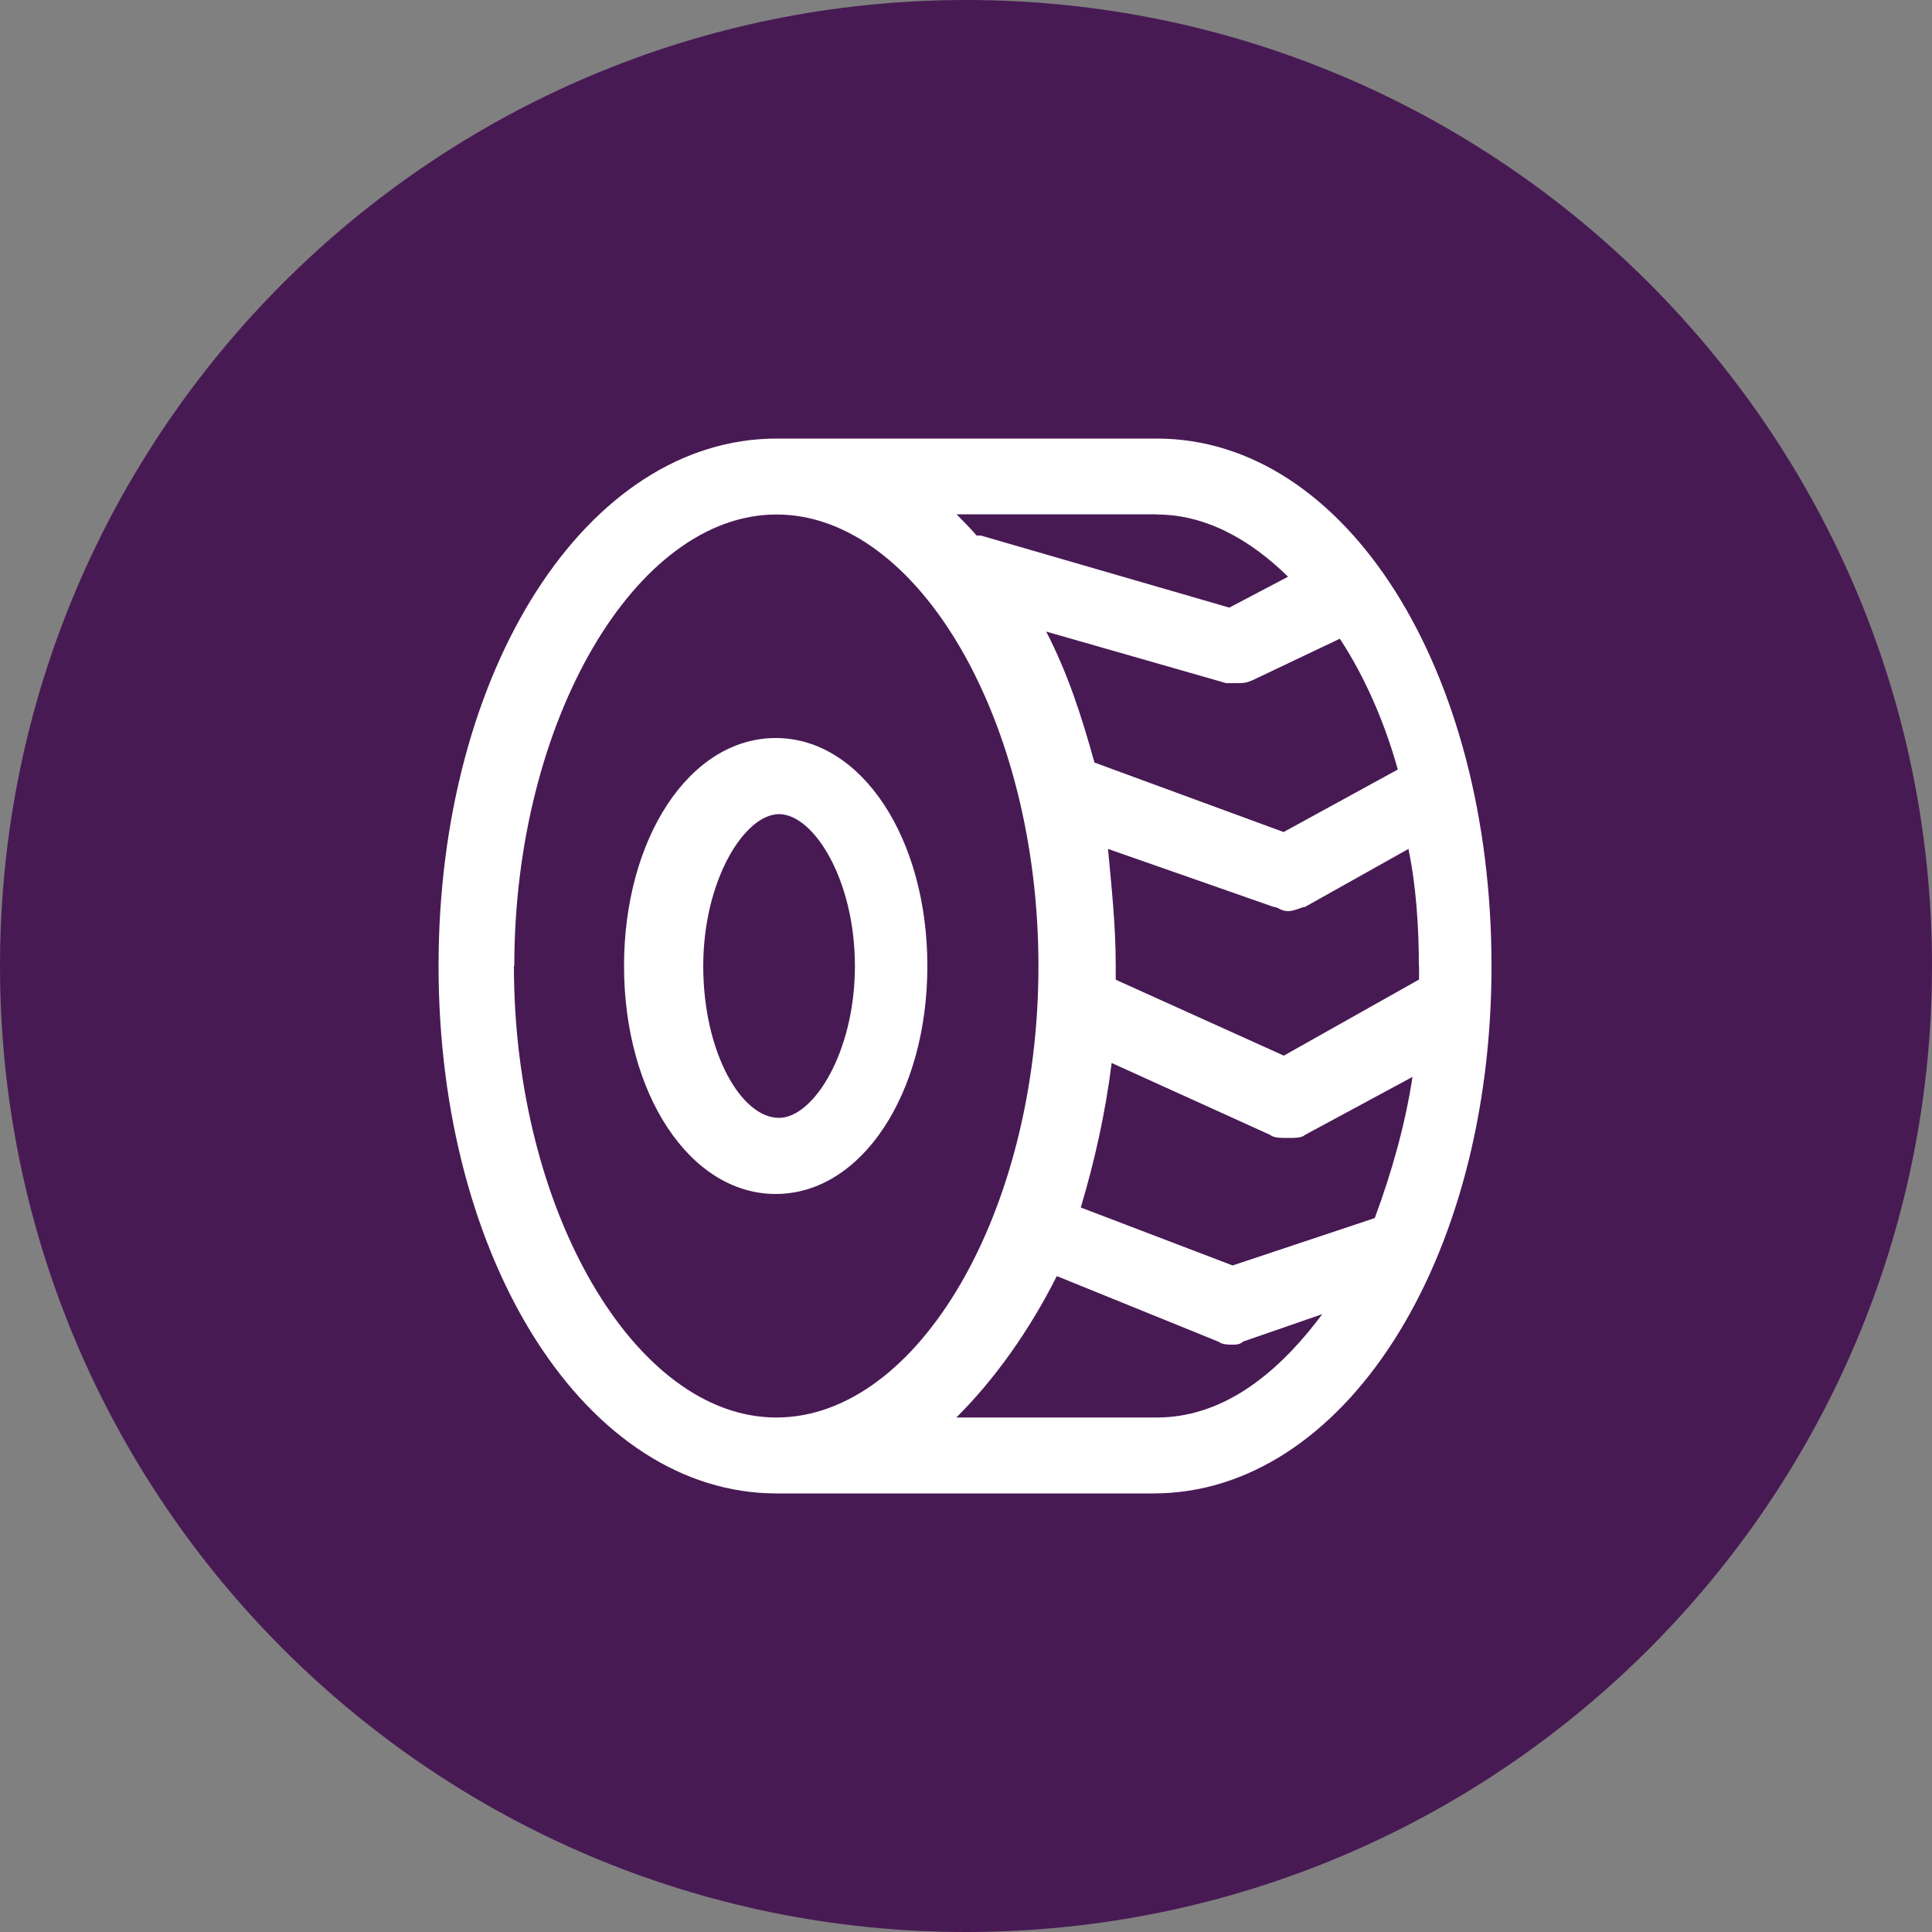 <svg xmlns="http://www.w3.org/2000/svg" xmlns:lucid="lucid" width="100" height="100"><rect width="100%" height="100%" fill="#808080" stroke="none"/><g lucid:page-tab-id="0_0" stroke="#000" stroke-opacity="0" stroke-width="2.34"><path d="M100 50c0 27.6-22.4 50-50 50S0 77.6 0 50 22.4 0 50 0s50 22.4 50 50z" fill="#481a54"/><path d="M64.44 35.2c-.36.2-.54.2-.9.2h-.53l-9.3-2.7c1.07 1.98 1.97 4.3 2.5 6.8l9.85 3.6 5.55-3.22c-.72-2.52-1.8-4.85-3.04-6.83l-4.12 2.16zM66.6 58.72c-.37 0-.54 0-.9-.18l-8.2-3.74c-.35 2.67-.88 5.17-1.6 7.48l7.83 3.02 7.3-2.5c.9-2.3 1.6-4.8 1.97-7.46l-5.52 3.02c-.17.36-.53.36-.9.36zM66.6 47.2c-.17 0-.54 0-.72-.18l-8.58-3.05c.35 1.98.35 4.1.35 6.1v.7l8.78 3.93 6.97-3.94v-.7c0-2.15-.18-4.3-.53-6.26l-5.38 3.04c-.2.18-.54.35-.9.35zM40.13 42.1c2.17 0 3.93 3.52 3.93 7.85s-1.76 7.85-3.93 7.85-3.93-3.52-3.93-7.85 1.76-7.85 3.93-7.85zM50.55 27.67l12.82 3.75 3.03-1.6c-1.97-1.97-4.28-3.22-6.77-3.22H49.3c.53.36.9.7 1.25 1.07zM63.57 69.5c-.2 0-.55 0-.72-.2l-8.37-3.2c-1.44 3.04-3.04 5.53-5.18 7.32h10.34c3.2 0 6.23-1.96 8.56-5.36l-3.93 1.43h-.7z" fill-opacity="0"/><path d="M53.9 50c0-12.68-6.23-23.4-13.55-23.4S26.8 37.32 26.8 50c0 12.68 6.23 23.4 13.55 23.4S53.9 62.68 53.9 50zm-21.38 0c0-6.6 3.4-11.8 7.83-11.8 4.44 0 7.83 5.2 7.83 11.8 0 6.6-3.4 11.8-7.83 11.8-4.44 0-7.83-5.2-7.83-11.8z" fill-opacity="0"/><path d="M48 50c0-6.6-3.4-11.8-7.85-11.8-4.46 0-7.85 5.2-7.85 11.8 0 6.6 3.4 11.8 7.85 11.8C44.6 61.8 48 56.6 48 50zm-11.6 0c0-4.46 2.15-7.86 3.92-7.86 1.8 0 3.93 3.4 3.93 7.86 0 4.46-2.14 7.86-3.93 7.86-1.96 0-3.92-3.4-3.92-7.86z" fill="#fff"/><path d="M59.87 22.7H40.2c-9.82 0-17.5 11.96-17.5 27.3s7.68 27.3 17.5 27.3h19.5c9.82 0 17.5-11.96 17.5-27.3s-7.52-27.3-17.33-27.3zm11.28 40.35L63.8 65.5l-7.86-3c.7-2.34 1.26-4.8 1.6-7.48l8.2 3.72c.18.16.56.16.94.16.33 0 .7 0 .87-.16l5.56-3c-.37 2.45-1.08 4.96-1.95 7.3zM73.45 50v.7l-7 3.94-8.7-3.93V50c0-2.13-.22-4.1-.4-6.06l8.57 3c.22 0 .38.22.76.22.33 0 .7-.22.87-.22l5.35-3c.38 1.8.54 3.93.54 6.06zm-7-6.93l-9.8-3.6c-.7-2.52-1.4-4.65-2.5-6.78l9.32 2.67h.5c.37 0 .53 0 .9-.17l4.48-2.13c1.26 1.92 2.3 4.26 3 6.77l-5.9 3.23zm-6.58-16.44c2.5 0 4.8 1.26 6.8 3.22l-3.04 1.6-12.86-3.73h-.22c-.33-.38-.7-.76-1.04-1.1h10.37zM26.62 50c0-12.67 6.27-23.37 13.57-23.37 7.35 0 13.56 10.7 13.56 23.37 0 12.67-6.2 23.37-13.57 23.37-7.3 0-13.58-10.7-13.58-23.37zm33.25 23.37H49.5c1.98-1.97 3.77-4.48 5.2-7.32l8.38 3.4c.17.15.55.15.7.15.18 0 .4 0 .56-.16l4.1-1.42c-2.52 3.38-5.36 5.35-8.57 5.35z" fill="#fff"/></g></svg>